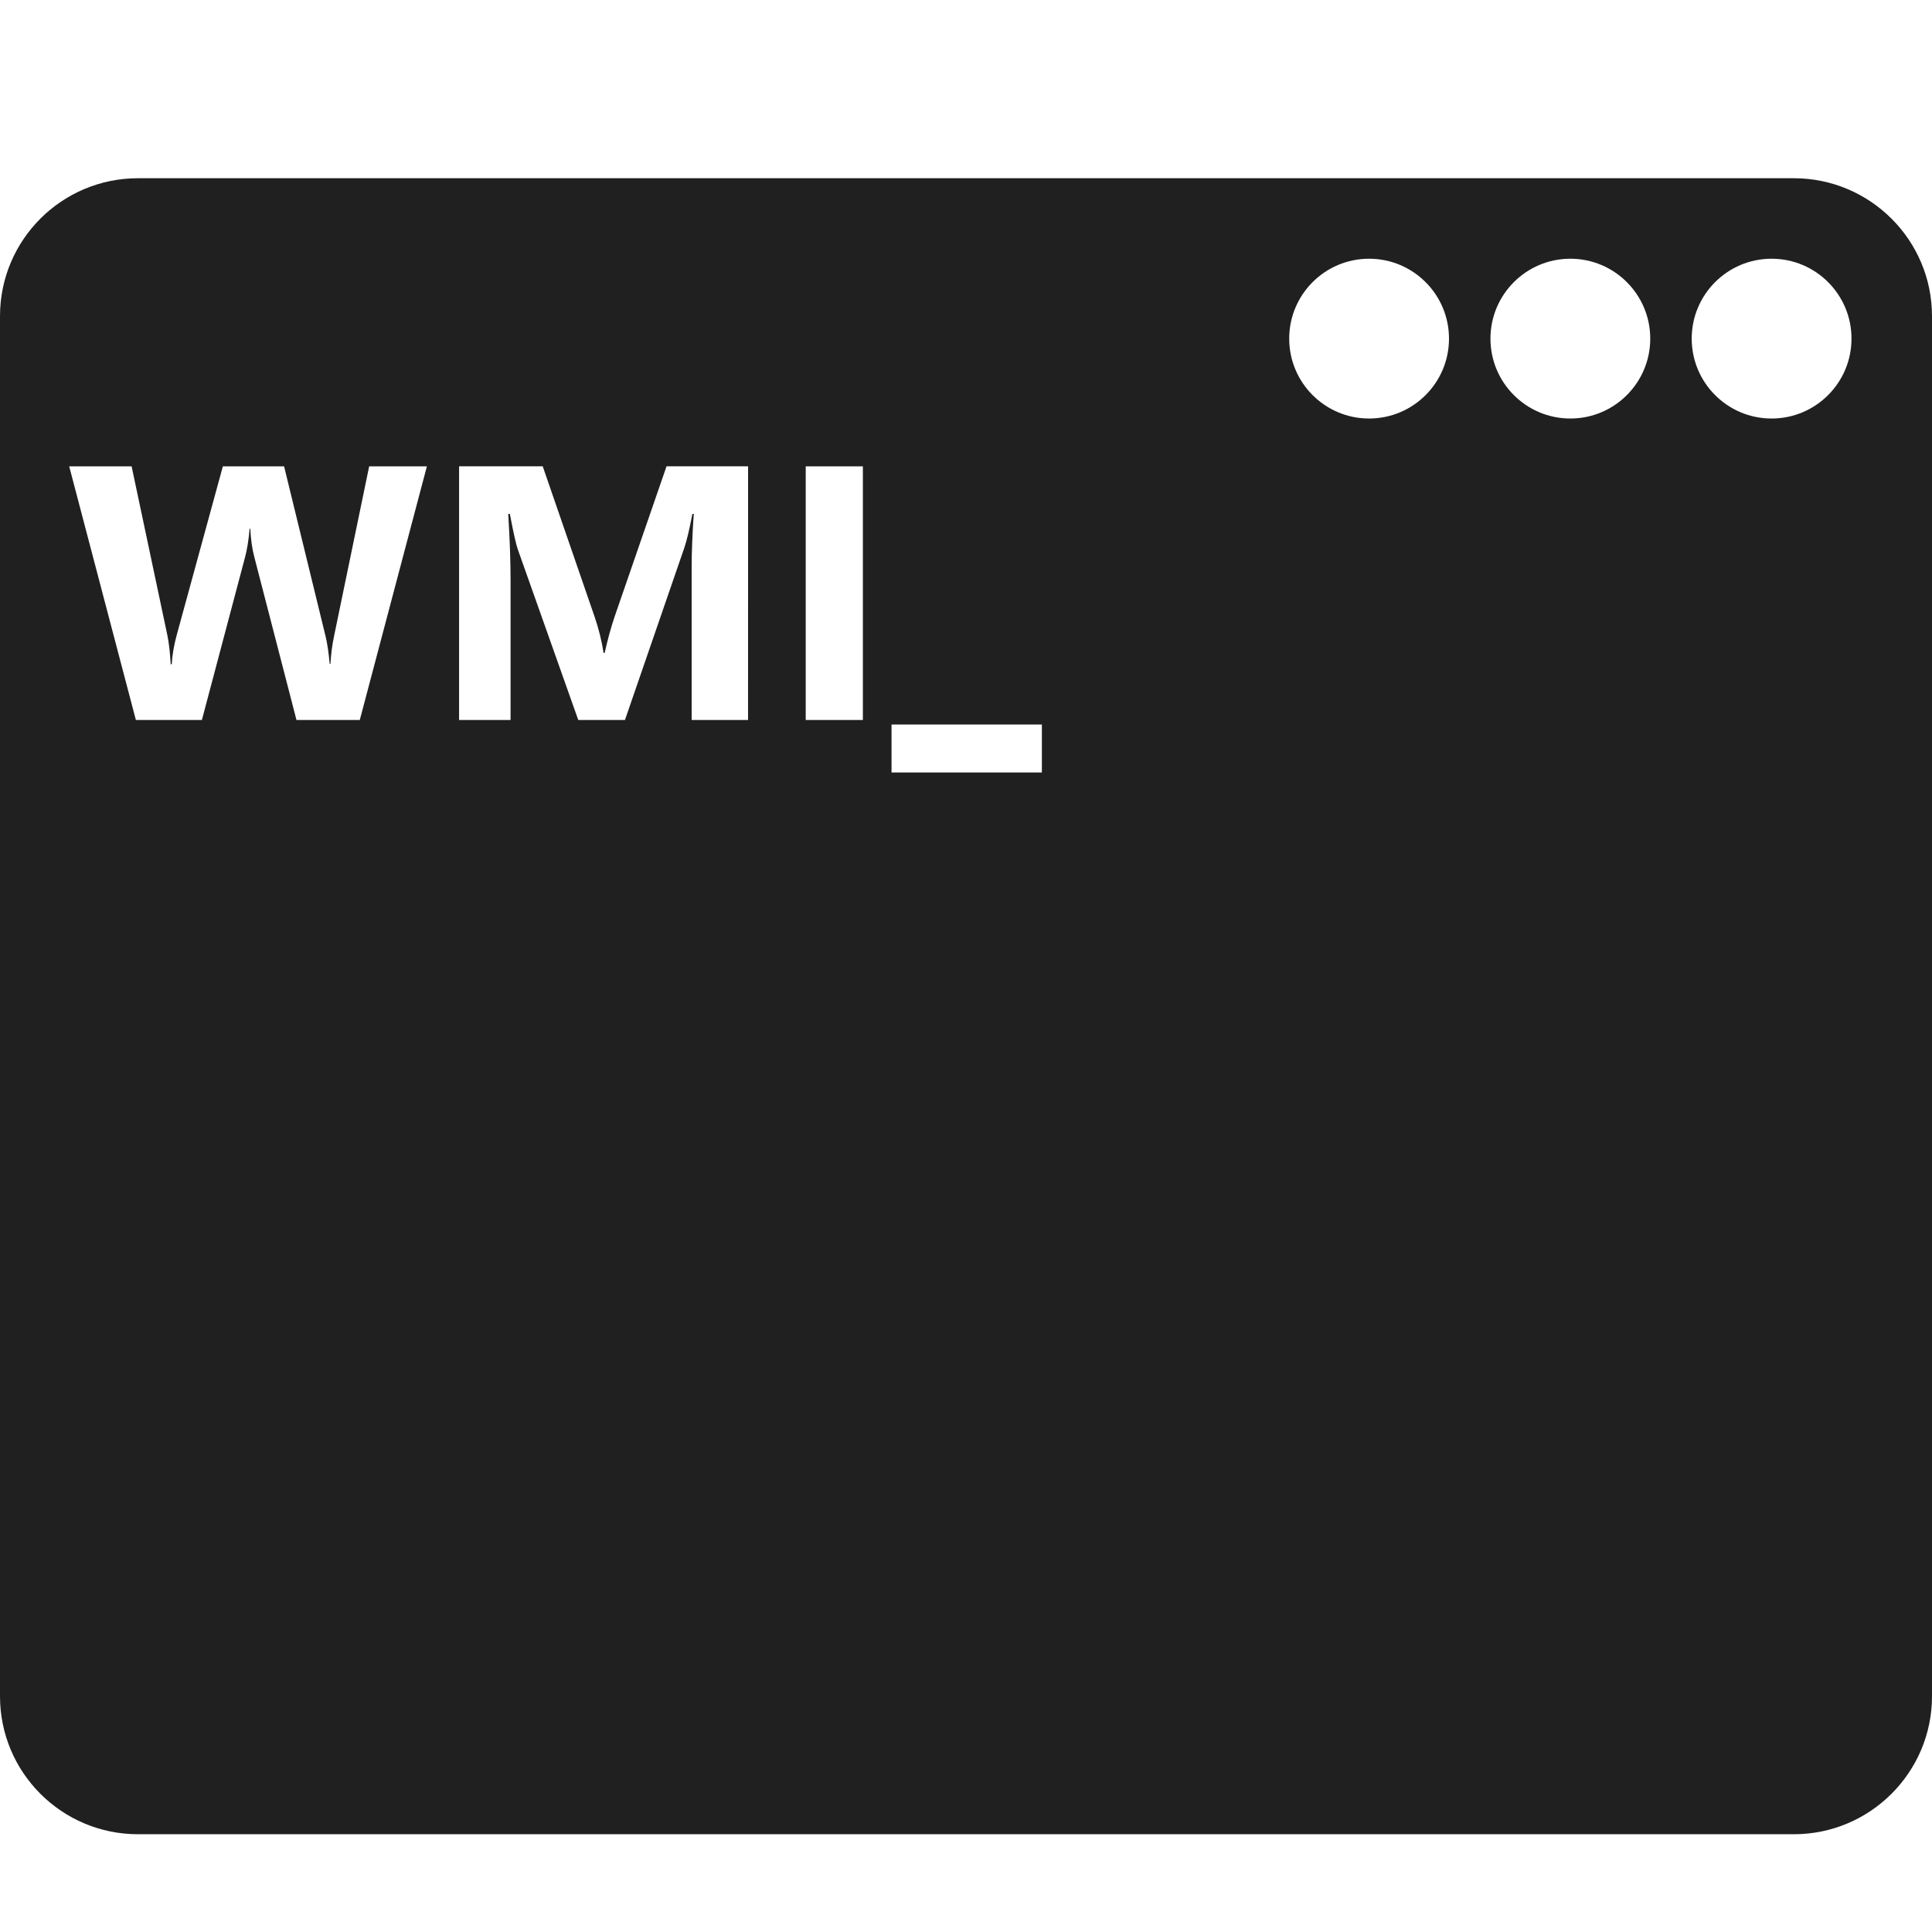 <svg width="48px" height="48px" version="1.1" xmlns="http://www.w3.org/2000/svg" style="fill-rule:evenodd">
<path fill="#202020" d="M44.568,4.428l-41.139,0c-1.893,0 -3.429,1.532 -3.429,3.426l0,34.289c0,1.895 1.536,3.428 3.429,3.428l41.139,0c1.89,0 3.432,-1.533 3.432,-3.428l0,-34.289c0,-1.894 -1.543,-3.426 -3.432,-3.426Zm-18.683,14.764l-3.735,0l0,-1.192l3.735,0l0,1.192Zm-16.946,-1.304l-1.573,0l-1.046,-4.043c-0.056,-0.211 -0.089,-0.447 -0.101,-0.708l-0.017,-0c-0.026,0.287 -0.064,0.523 -0.114,0.708l-1.072,4.043l-1.64,0l-1.657,-6.302l1.551,0l0.888,4.196c0.038,0.18 0.066,0.42 0.083,0.721l0.026,0c0.012,-0.225 0.054,-0.471 0.127,-0.738l1.143,-4.179l1.521,0l1.033,4.231c0.038,0.156 0.072,0.382 0.101,0.678l0.018,0c0.012,-0.231 0.042,-0.467 0.092,-0.703l0.87,-4.206l1.434,0l-1.667,6.302Zm9.646,0l-1.401,0l0,-3.771c0,-0.407 0.018,-0.857 0.053,-1.349l-0.035,0c-0.074,0.387 -0.14,0.665 -0.198,0.835l-1.477,4.285l-1.16,0l-1.503,-4.241c-0.041,-0.114 -0.107,-0.407 -0.197,-0.879l-0.04,0c0.038,0.621 0.058,1.166 0.058,1.635l0,3.485l-1.279,0l0,-6.302l2.078,0l1.288,3.735c0.103,0.299 0.177,0.6 0.224,0.9l0.027,0c0.078,-0.348 0.162,-0.651 0.25,-0.909l1.287,-3.727l2.026,0l-0.001,6.303Zm2.853,0l-1.42,0l0,-6.302l1.42,0l0,6.302Zm22.577,-11.46c1.096,0 1.985,0.889 1.985,1.985c0,1.096 -0.889,1.985 -1.985,1.985c-1.096,0 -1.985,-0.889 -1.985,-1.985c-0,-1.096 0.889,-1.985 1.985,-1.985Zm-5,0c1.096,0 1.985,0.889 1.985,1.985c0,1.096 -0.889,1.985 -1.985,1.985c-1.096,0 -1.985,-0.889 -1.985,-1.985c-0,-1.096 0.889,-1.985 1.985,-1.985Zm-5,0c1.096,0 1.985,0.889 1.985,1.985c0,1.096 -0.889,1.985 -1.985,1.985c-1.096,0 -1.985,-0.889 -1.985,-1.985c-0,-1.096 0.889,-1.985 1.985,-1.985Z"/>
</svg>